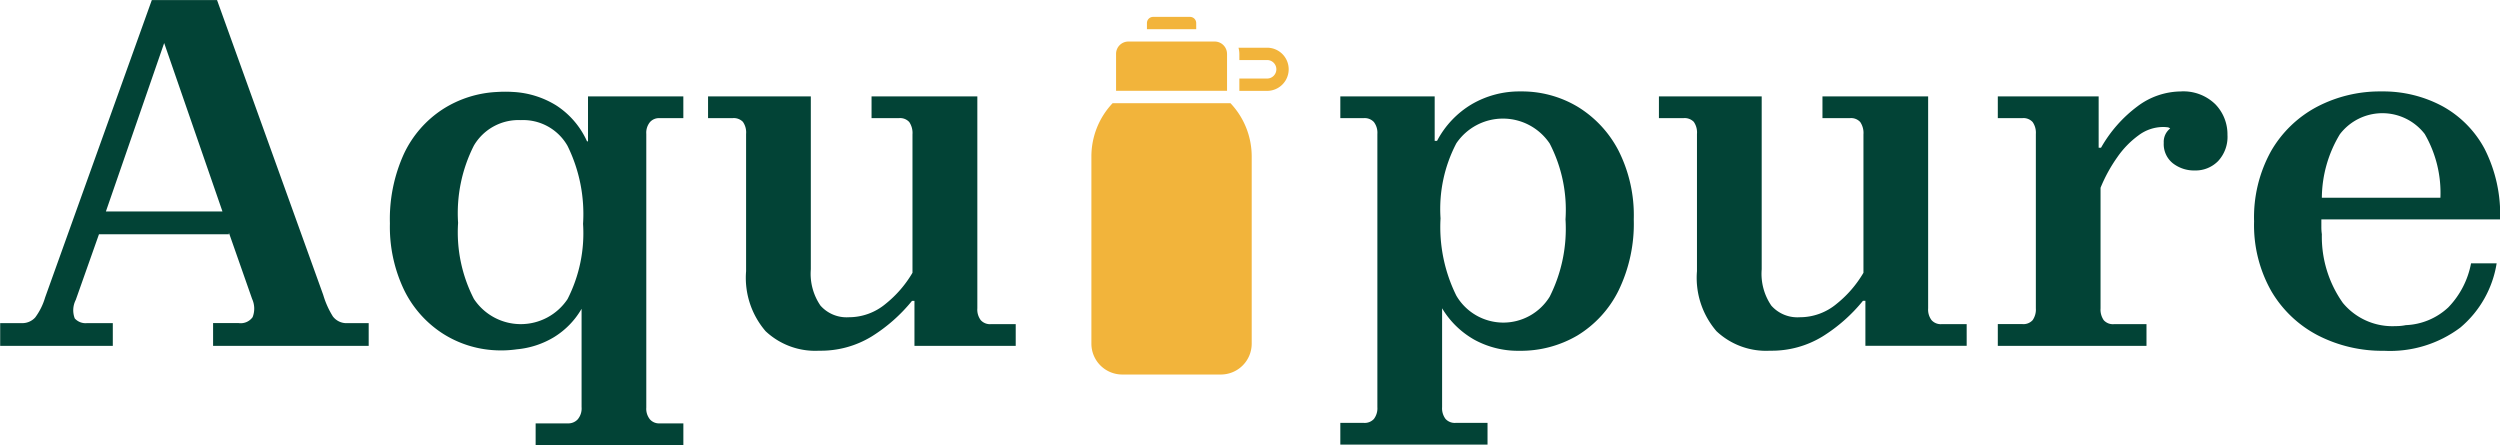 <svg xmlns="http://www.w3.org/2000/svg" width="155.688" height="27.719" viewBox="0 0 155.688 27.719">
  <defs>
    <style>
      .cls-1 {
        fill: #024336;
      }

      .cls-1, .cls-2 {
        fill-rule: evenodd;
      }

      .cls-2 {
        fill: #f2b43b;
      }
    </style>
  </defs>
  <path id="Aqu_pure" data-name="Aqu   pure" class="cls-1" d="M3.1,20.581a1.08,1.08,0,0,1-.861.354H0.917V22.35H7.931V20.935h-1.6a0.9,0.9,0,0,1-.769-0.292,1.416,1.416,0,0,1,.062-1.154L7.07,15.4h8.09V15.305l1.446,4.122a1.454,1.454,0,0,1,.031,1.138,0.913,0.913,0,0,1-.861.369h-1.6V22.35h9.69V20.935H22.574a1.067,1.067,0,0,1-.938-0.415,5.413,5.413,0,0,1-.6-1.338L14.422,0.816H10.361L3.717,19.335A3.962,3.962,0,0,1,3.1,20.581ZM11.13,3.493l3.63,10.49H7.5ZM41.954,27.18a0.749,0.749,0,0,1-.569-0.246,1.045,1.045,0,0,1-.231-0.738V9.153a1.045,1.045,0,0,1,.231-0.738,0.749,0.749,0,0,1,.569-0.246h1.507V6.815H37.524v2.8H37.463a5.2,5.2,0,0,0-1.907-2.23,5.654,5.654,0,0,0-2.707-.846,7.512,7.512,0,0,0-.954,0A6.848,6.848,0,0,0,28.48,7.615a6.715,6.715,0,0,0-2.415,2.769,9.765,9.765,0,0,0-.877,4.338,9.088,9.088,0,0,0,.877,4.137,6.745,6.745,0,0,0,2.384,2.707,6.663,6.663,0,0,0,3.322,1.061,6.93,6.93,0,0,0,1.323-.061,5.431,5.431,0,0,0,2.307-.754,5,5,0,0,0,1.723-1.769v6.122a1.051,1.051,0,0,1-.246.769,0.8,0.8,0,0,1-.585.246h-2.03v1.354h9.2V27.18H41.954Zm-5.706-7.737a3.5,3.5,0,0,1-5.83-.015,9.063,9.063,0,0,1-.984-4.737,9.3,9.3,0,0,1,.984-4.814,3.222,3.222,0,0,1,2.922-1.584,3.18,3.18,0,0,1,2.907,1.6,9.6,9.6,0,0,1,.969,4.86A9.021,9.021,0,0,1,36.248,19.443ZM55.182,6.815V8.169H56.9a0.766,0.766,0,0,1,.631.246,1.213,1.213,0,0,1,.2.769V17.8a7.019,7.019,0,0,1-1.677,1.938,3.564,3.564,0,0,1-2.292.831A2.166,2.166,0,0,1,52,19.843a3.506,3.506,0,0,1-.6-2.261V6.815H45V8.169h1.538a0.792,0.792,0,0,1,.631.231,1.145,1.145,0,0,1,.2.754V17.7a5.089,5.089,0,0,0,1.215,3.738,4.509,4.509,0,0,0,3.338,1.215,6.063,6.063,0,0,0,3.276-.892A10.116,10.116,0,0,0,57.7,19.551h0.154v2.8h6.306V21H62.6a0.772,0.772,0,0,1-.615-0.246,1.093,1.093,0,0,1-.215-0.738V6.815H55.182ZM91.543,27.149a0.774,0.774,0,0,1-.615-0.246,1.1,1.1,0,0,1-.215-0.738V20.012a5.48,5.48,0,0,0,2.03,1.969,5.65,5.65,0,0,0,2.769.677,6.951,6.951,0,0,0,3.63-.954,6.806,6.806,0,0,0,2.553-2.784,9.518,9.518,0,0,0,.954-4.445,8.934,8.934,0,0,0-.954-4.291,6.941,6.941,0,0,0-2.538-2.722A6.76,6.76,0,0,0,95.6,6.507a5.873,5.873,0,0,0-3.045.8A5.766,5.766,0,0,0,90.4,9.584H90.251V6.815H84.375V8.169h1.477a0.775,0.775,0,0,1,.615.246,1.1,1.1,0,0,1,.215.738V26.165a1.1,1.1,0,0,1-.215.738,0.775,0.775,0,0,1-.615.246H84.375V28.5h9.167V27.149h-2ZM91.6,9.737a3.506,3.506,0,0,1,5.814.015,8.982,8.982,0,0,1,.984,4.722,9.407,9.407,0,0,1-.984,4.814,3.391,3.391,0,0,1-5.814-.062,9.612,9.612,0,0,1-.984-4.814A8.818,8.818,0,0,1,91.6,9.737ZM114.4,6.815V8.169h1.723a0.764,0.764,0,0,1,.63.246,1.208,1.208,0,0,1,.2.769V17.8a7,7,0,0,1-1.676,1.938,3.563,3.563,0,0,1-2.292.831,2.166,2.166,0,0,1-1.769-.723,3.505,3.505,0,0,1-.6-2.261V6.815h-6.4V8.169h1.538a0.794,0.794,0,0,1,.631.231,1.146,1.146,0,0,1,.2.754V17.7a5.086,5.086,0,0,0,1.215,3.738,4.508,4.508,0,0,0,3.337,1.215,6.066,6.066,0,0,0,3.277-.892,10.125,10.125,0,0,0,2.507-2.215h0.153v2.8h6.307V21h-1.569a0.771,0.771,0,0,1-.615-0.246,1.091,1.091,0,0,1-.216-0.738V6.815H114.4ZM132.549,21a0.763,0.763,0,0,1-.631-0.246,1.154,1.154,0,0,1-.2-0.738V12.506a9.484,9.484,0,0,1,1.046-1.907A5.68,5.68,0,0,1,134.1,9.23a2.565,2.565,0,0,1,1.492-.508,2.278,2.278,0,0,1,.277.015,0.314,0.314,0,0,1,.185.077,1.057,1.057,0,0,0-.4.892,1.524,1.524,0,0,0,.569,1.277,2.149,2.149,0,0,0,1.369.446,1.965,1.965,0,0,0,1.446-.584,2.206,2.206,0,0,0,.584-1.63,2.687,2.687,0,0,0-.753-1.907,2.839,2.839,0,0,0-2.169-.8,4.55,4.55,0,0,0-2.677.923,8.317,8.317,0,0,0-2.276,2.584H131.6v-3.2H125.32V8.169h1.538a0.768,0.768,0,0,1,.631.246,1.156,1.156,0,0,1,.2.738V20.012a1.155,1.155,0,0,1-.2.738,0.766,0.766,0,0,1-.631.246H125.32V22.35h9.259V21h-2.03Zm22.241-3.784a5.37,5.37,0,0,1-1.415,2.738,4.106,4.106,0,0,1-2.646,1.107,3.067,3.067,0,0,1-.307.046,3.364,3.364,0,0,1-.339.015,4,4,0,0,1-3.276-1.446A7.129,7.129,0,0,1,145.5,15.4a3.078,3.078,0,0,1-.031-0.446V14.475H156.6a9.009,9.009,0,0,0-.969-4.4,6.547,6.547,0,0,0-2.646-2.661,7.792,7.792,0,0,0-3.768-.907,8.437,8.437,0,0,0-4.014.954,7.165,7.165,0,0,0-2.861,2.753,8.486,8.486,0,0,0-1.062,4.384,8.327,8.327,0,0,0,1.077,4.353,7.22,7.22,0,0,0,2.907,2.753,8.751,8.751,0,0,0,4.107.954,7.285,7.285,0,0,0,4.753-1.446,6.574,6.574,0,0,0,2.261-4h-1.6Zm-2.876-8.044a7.3,7.3,0,0,1,.969,3.953H145.5a7.745,7.745,0,0,1,1.123-3.953A3.33,3.33,0,0,1,151.914,9.168Z" transform="translate(-0.906 -0.813)"/>
  <path class="cls-2" d="M77.319,4.168A0.768,0.768,0,0,0,76.552,3.4H71.177a0.768,0.768,0,0,0-.768.768v2.3h6.911v-2.3ZM75.4,2.249a0.384,0.384,0,0,0-.384-0.384h-2.3a0.384,0.384,0,0,0-.384.384V2.632H75.4V2.249ZM70.194,7.24a4.823,4.823,0,0,0-1.321,3.324V22.216a1.922,1.922,0,0,0,1.92,1.92h6.143a1.922,1.922,0,0,0,1.92-1.92V10.564A4.823,4.823,0,0,0,77.534,7.24h-7.34Zm9.621-3.456H78.033a1.51,1.51,0,0,1,.054.384V4.552h1.728a0.576,0.576,0,0,1,0,1.152H78.087V6.472h1.728A1.344,1.344,0,0,0,79.815,3.784Z" transform="translate(-0.906 -0.813)"/>
</svg>
